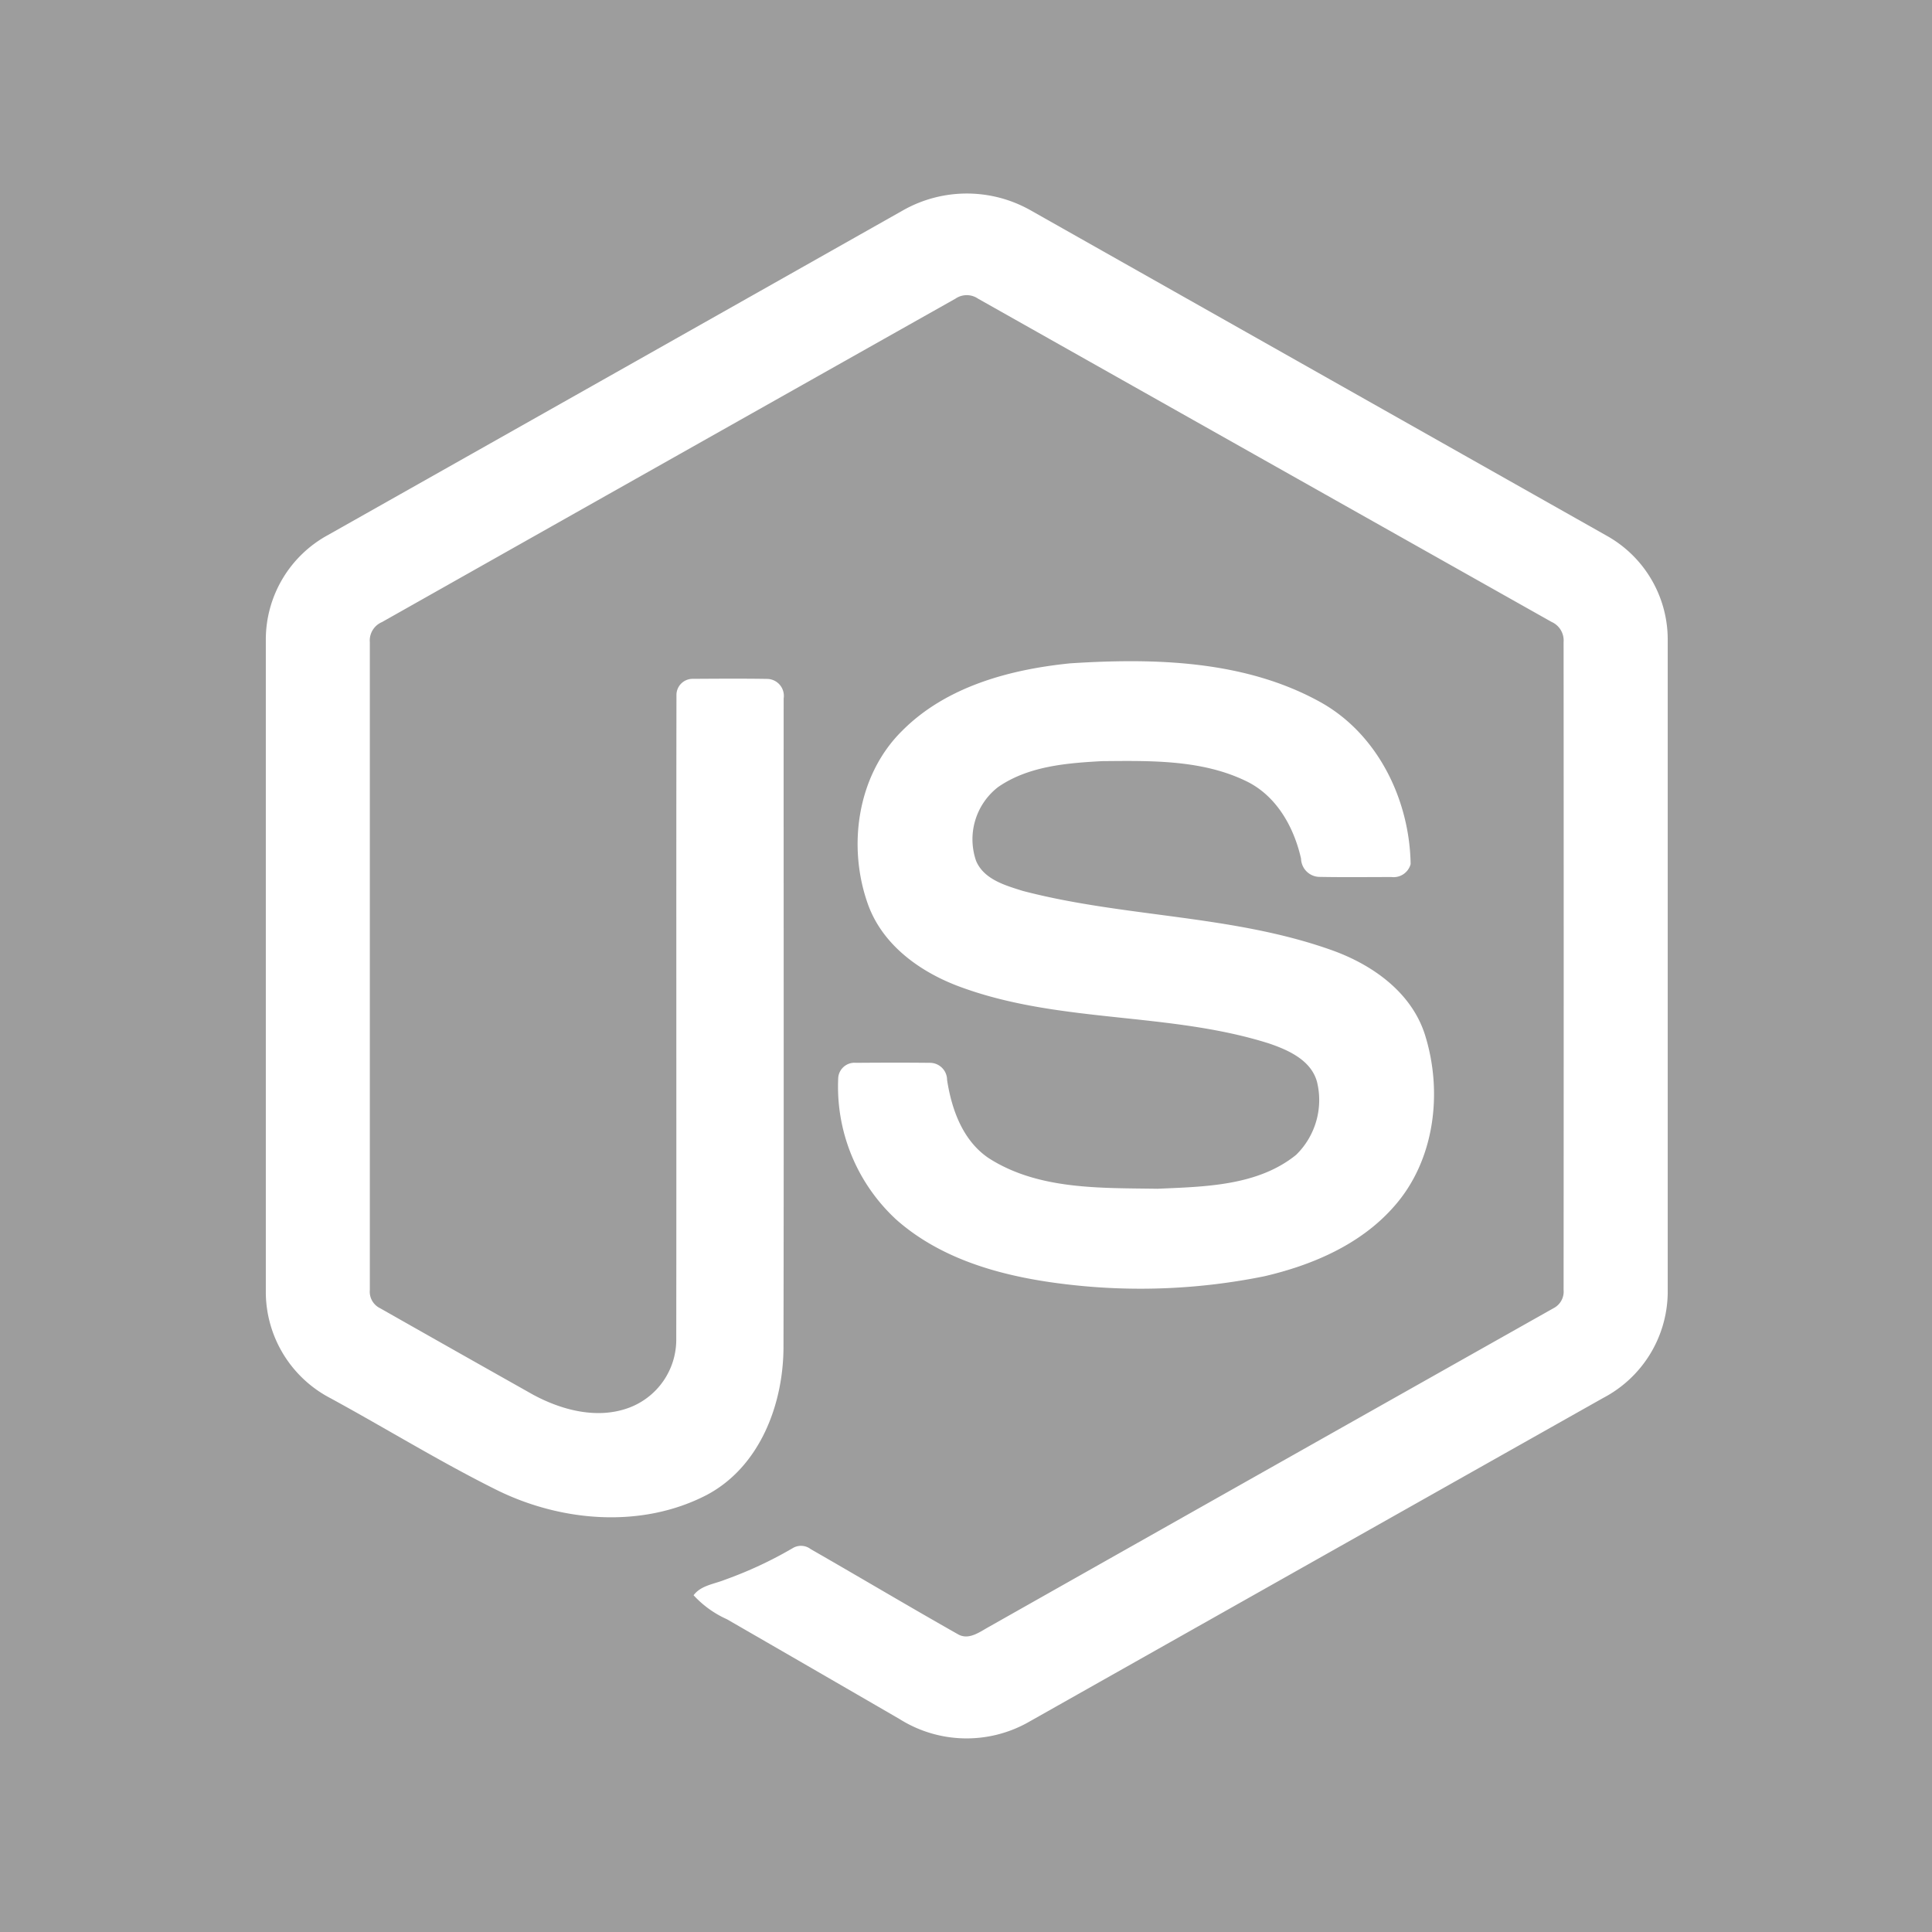 <svg xmlns="http://www.w3.org/2000/svg" viewBox="0 0 1272 1272"><defs><style>.cls-1{fill:#9d9d9d;}</style></defs><title>Recurso 7</title><g id="Capa_2" data-name="Capa 2"><g id="Capa_1-2" data-name="Capa 1"><path class="cls-1" d="M0,0V1272H1272V0ZM1098,851.49a79.16,79.16,0,0,1-42.49,68.9q-189.54,106.86-379,213.79a82.88,82.88,0,0,1-84.21-2.35q-56.82-32.94-113.71-65.75a66.93,66.93,0,0,1-21.94-15.79c4.83-6.51,13.47-7.32,20.5-10.17a265.42,265.42,0,0,0,44.89-20.92,10.48,10.48,0,0,1,11.68.7c32.42,18.57,64.49,37.69,97,56.08,6.94,4,14-1.31,19.88-4.61q186-105.12,372.09-210a12.3,12.3,0,0,0,6.76-12.11q.13-213.24,0-426.51a13.37,13.37,0,0,0-7.94-13.3Q832.7,303.11,643.91,196.62a13.13,13.13,0,0,0-14.83,0Q440.25,303,251.49,409.57a13.18,13.18,0,0,0-8,13.24q0,213.24,0,426.54a12.09,12.09,0,0,0,6.84,12q50.4,28.61,100.85,57c18.95,10.17,42.19,16.25,63.06,8.44a47.84,47.84,0,0,0,31-44.94c.17-141.33-.09-282.69.13-424a10.64,10.64,0,0,1,10.36-10.91c.41,0,.83,0,1.23,0,16.14-.1,32.31-.21,48.45.05a11.17,11.17,0,0,1,10.66,11.67,10.37,10.37,0,0,1-.12,1.25c-.07,142.23.18,284.45-.11,426.68,0,37.9-15.53,79.15-50.59,97.7-43.22,22.37-96.58,17.62-139.25-3.82-36.94-18.43-72.19-40.2-108.48-59.95a79,79,0,0,1-42.51-69V420.56a78.44,78.44,0,0,1,40.9-68.29q189.51-106.93,379-214a85.29,85.29,0,0,1,83.27,0q190.14,107.43,380.31,214.82A78.28,78.28,0,0,1,1098,420.56ZM867.08,712.21C863.17,698,848.29,691.35,835.51,687c-65.58-20.75-136.74-13.22-201.71-36.67-26.37-9.33-51.86-26.94-62-54-14.14-38.34-7.63-85.76,22.1-115.12,29-29.21,70.9-40.46,110.72-44.48h0c55.12-3.54,114.14-2.1,163.74,25,38.41,20.81,59.7,64.48,60.38,107.16a11.6,11.6,0,0,1-12.58,8.54c-16,0-32,.21-48-.11a12.37,12.37,0,0,1-11.57-12c-4.6-20.42-15.74-40.64-35-50.48-29.5-14.77-63.7-14-95.86-13.72-23.49,1.27-48.74,3.28-68.63,17.09a43.49,43.49,0,0,0-14.46,48.58c5.14,12.21,19.23,16.15,30.76,19.78,66.44,17.37,136.83,15.64,202,38.51,27,9.32,53.38,27.43,62.61,55.69,12.09,37.85,6.79,83.1-20.15,113.5-21.84,25-53.66,38.62-85.39,46a410.32,410.32,0,0,1-128.88,5.47c-40.31-4.6-82.25-15.19-113.37-42.65a119,119,0,0,1-38.32-93.86,10.77,10.77,0,0,1,11.78-9.48c16.1-.13,32.21-.17,48.33,0a11.3,11.3,0,0,1,11.53,11V711c3,19.45,10.29,39.87,27.25,51.4,32.73,21.11,73.81,19.67,111.3,20.26,31-1.38,65.91-1.79,91.25-22.32A50.41,50.41,0,0,0,867.08,712.21Z"/></g></g></svg>